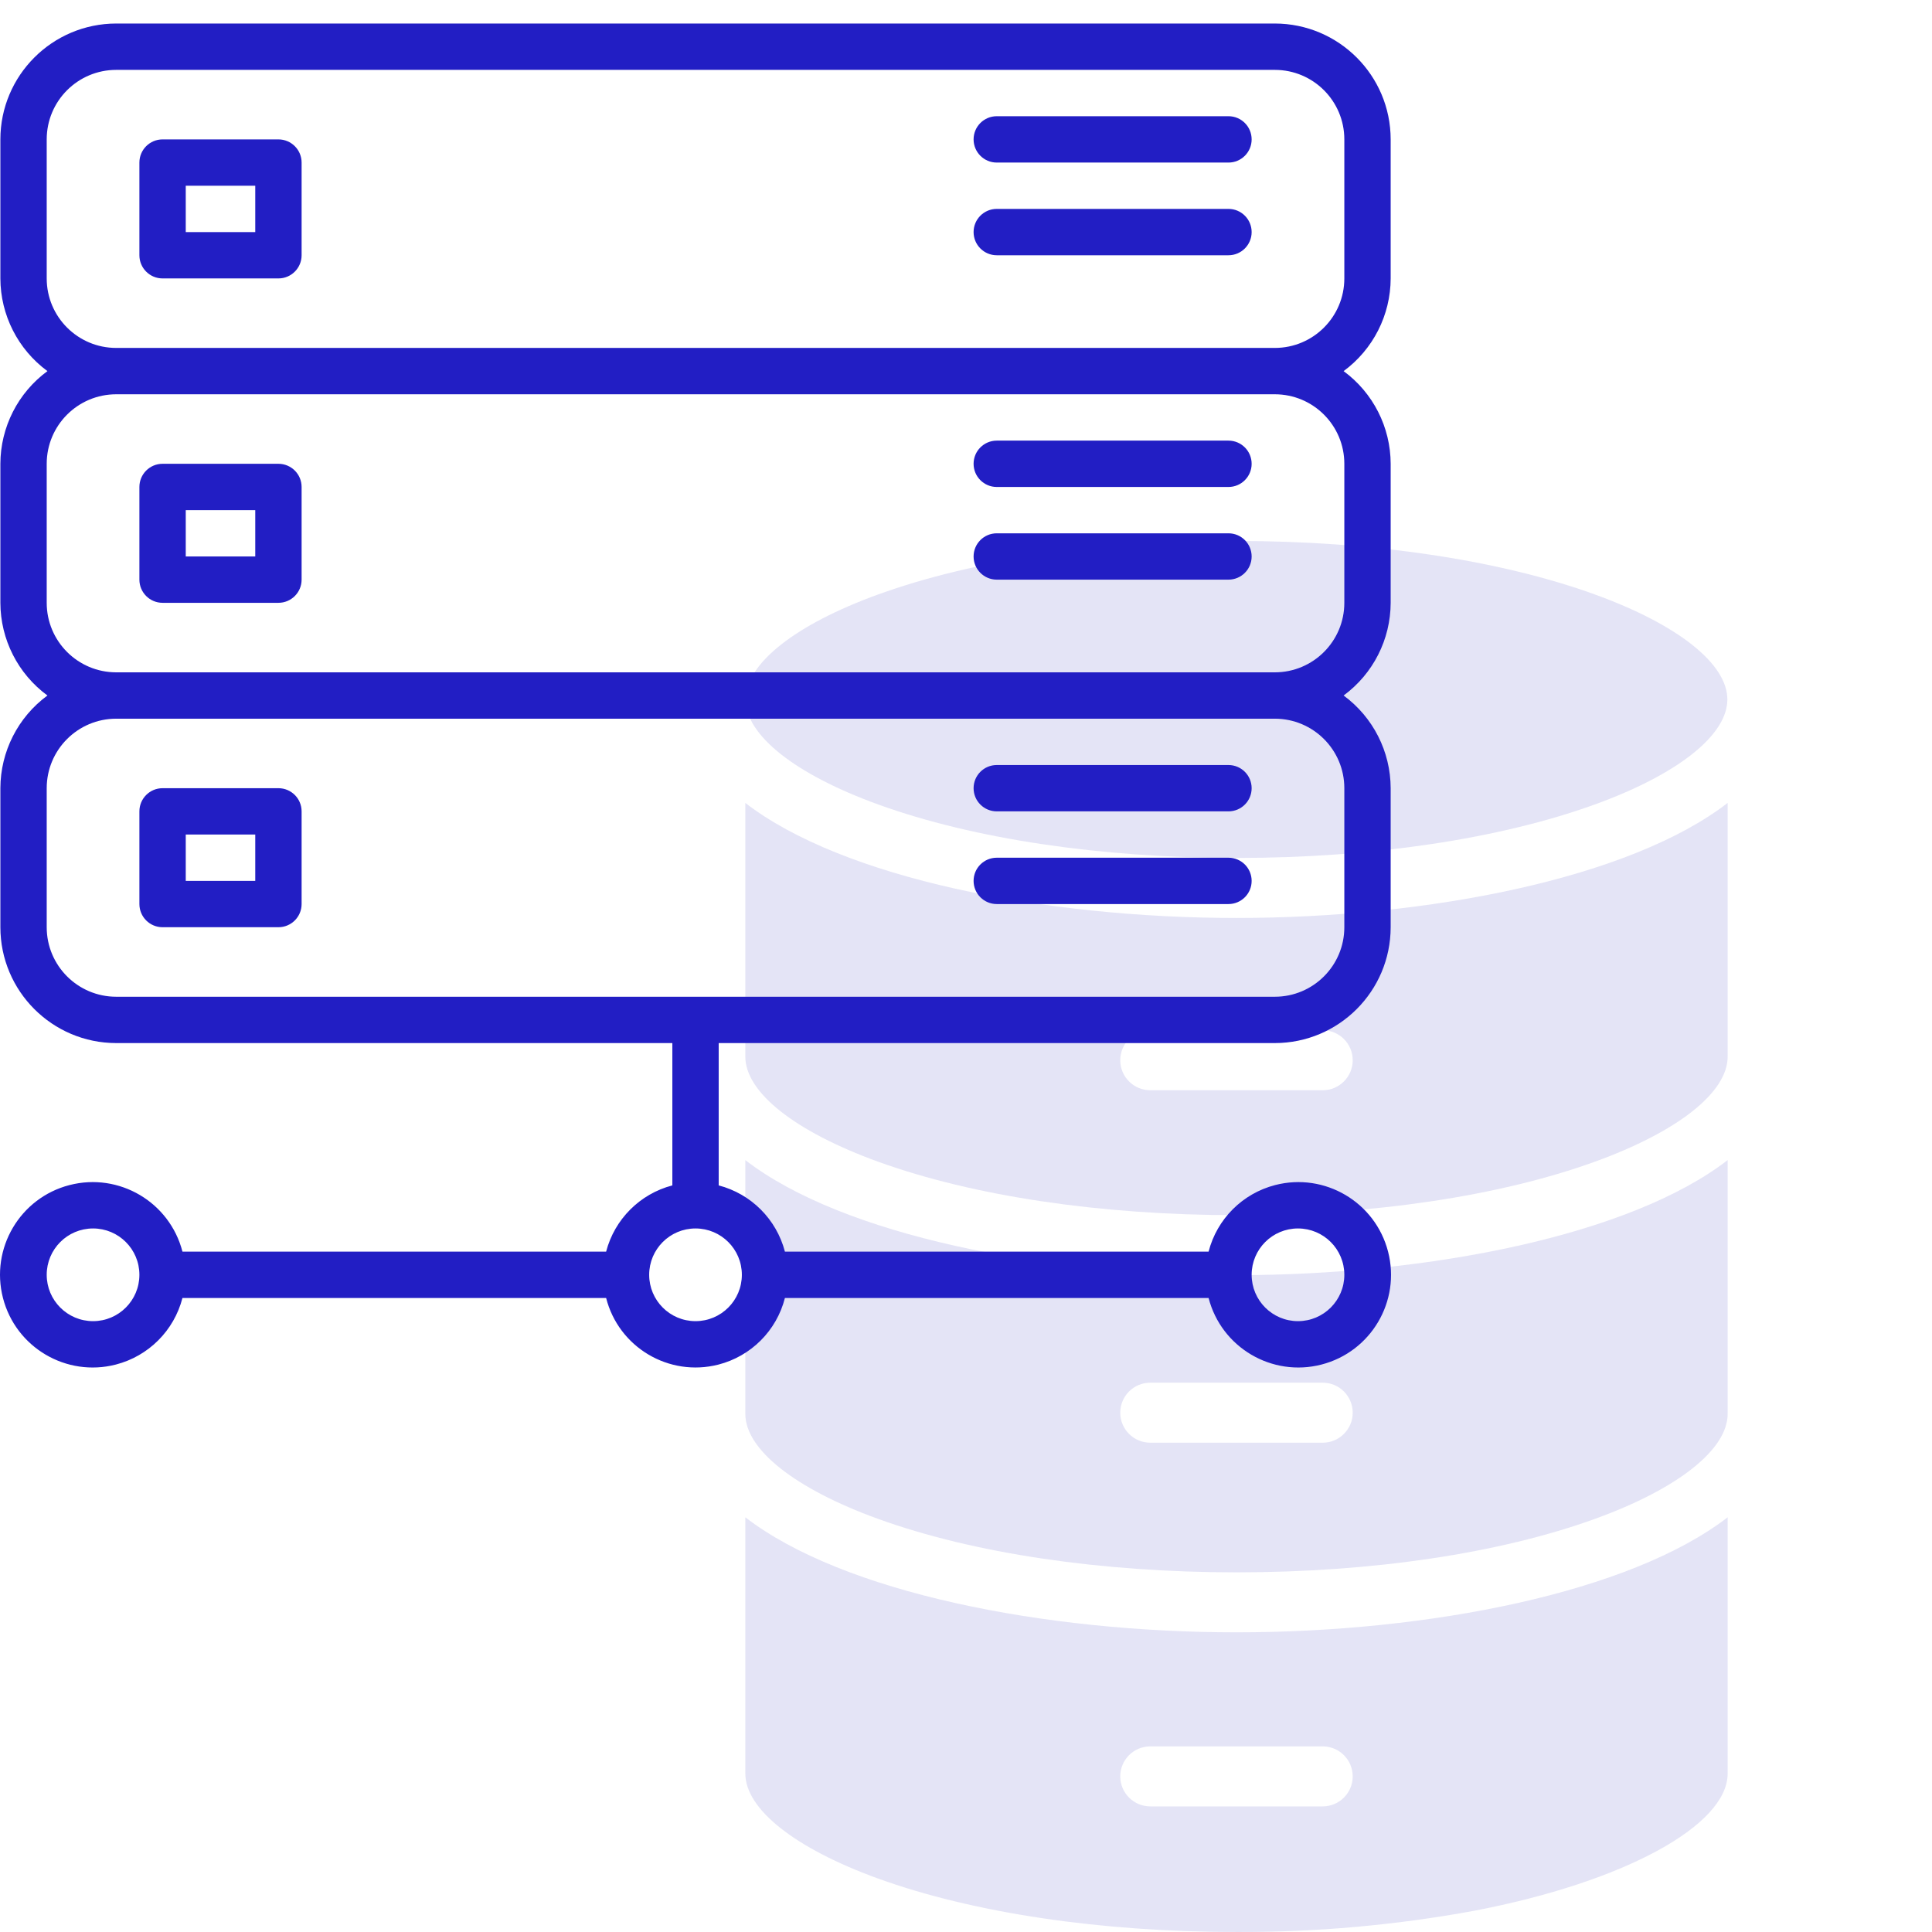 <svg width="125" height="125" viewBox="0 0 125 125" fill="none" xmlns="http://www.w3.org/2000/svg">
<g clip-path="url(#clip0)">
<path d="M103.17 38.455C97.011 36.227 88.782 35 80 35C71.219 35 62.989 36.228 56.83 38.456C51.451 40.403 48.24 42.944 48.24 45.256C48.24 47.567 51.451 50.108 56.83 52.054C62.989 54.282 71.218 55.51 80 55.51C88.782 55.51 97.011 54.282 103.17 52.054C108.549 50.107 111.76 47.566 111.76 45.254C111.76 42.942 108.549 40.402 103.17 38.455Z" fill="#E4E4F6"/>
<path d="M80 105.611C67.552 105.611 54.529 103.039 48.222 98.168V114.744C48.222 117.056 51.444 119.598 56.822 121.545C62.98 123.772 71.22 124.999 80.005 124.999C85.173 125.019 90.332 124.557 95.415 123.62C105.044 121.772 111.779 118.122 111.779 114.744V98.168C105.472 103.039 92.448 105.611 80 105.611ZM85.58 116.872H74.421C73.349 116.872 72.48 116.003 72.48 114.932C72.48 113.86 73.349 112.991 74.421 112.991H85.58C86.651 112.991 87.52 113.86 87.52 114.932C87.52 116.003 86.651 116.872 85.58 116.872Z" fill="#E4E4F6"/>
<path d="M80 82.502C67.552 82.502 54.529 79.93 48.222 75.058V91.474C48.222 93.786 51.444 96.328 56.822 98.275C62.98 100.503 71.22 101.73 80.005 101.73C88.79 101.73 97.023 100.503 103.18 98.275C108.559 96.329 111.779 93.786 111.779 91.474V75.058C105.472 79.93 92.448 82.502 80 82.502ZM85.58 93.342H74.421C73.349 93.342 72.48 92.473 72.48 91.401C72.48 90.329 73.349 89.46 74.421 89.46H85.58C86.651 89.46 87.52 90.329 87.52 91.401C87.52 92.473 86.651 93.342 85.58 93.342Z" fill="#E4E4F6"/>
<path d="M80 59.392C67.552 59.392 54.529 56.82 48.222 51.949V68.364C48.222 70.677 51.444 73.219 56.822 75.165C62.98 77.393 71.22 78.62 80.005 78.62C88.79 78.62 97.023 77.393 103.18 75.165C108.559 73.219 111.779 70.677 111.779 68.364V51.949C105.472 56.82 92.448 59.392 80 59.392ZM85.58 70.538H74.421C73.349 70.538 72.48 69.669 72.48 68.598C72.48 67.526 73.349 66.657 74.421 66.657H85.58C86.651 66.657 87.52 67.526 87.52 68.598C87.52 69.669 86.651 70.538 85.58 70.538Z" fill="#E4E4F6"/>
</g>
<g clip-path="url(#clip1)">
<path d="M89.808 80.98C88.98 77.773 85.709 75.845 82.502 76.673C80.39 77.218 78.74 78.868 78.195 80.98H50.784C50.235 78.882 48.597 77.244 46.499 76.695V67.487H82.48C86.618 67.483 89.971 64.129 89.976 59.991V50.996C89.97 48.627 88.84 46.402 86.931 44.999C88.84 43.596 89.97 41.371 89.976 39.002V30.007C89.97 27.639 88.84 25.414 86.931 24.011C88.84 22.607 89.97 20.382 89.976 18.014V9.018C89.971 4.881 86.618 1.527 82.48 1.522H7.52C3.382 1.527 0.029 4.881 0.024 9.018V18.014C0.031 20.382 1.16 22.607 3.069 24.011C1.16 25.414 0.031 27.639 0.024 30.007V39.002C0.031 41.371 1.16 43.596 3.069 44.999C1.16 46.402 0.031 48.627 0.024 50.996V59.991C0.029 64.129 3.382 67.483 7.52 67.487H43.501V76.695C41.403 77.244 39.765 78.882 39.216 80.98H11.805C10.977 77.773 7.706 75.845 4.499 76.673C1.292 77.501 -0.636 80.772 0.192 83.979C1.02 87.185 4.291 89.114 7.497 88.286C9.61 87.74 11.259 86.091 11.805 83.979H39.216C40.029 87.173 43.278 89.103 46.472 88.291C48.59 87.751 50.245 86.097 50.784 83.979H78.195C79.023 87.185 82.294 89.114 85.501 88.286C88.708 87.458 90.636 84.187 89.808 80.98ZM6.021 85.478C4.365 85.478 3.022 84.135 3.022 82.479C3.022 80.823 4.365 79.481 6.021 79.481C7.677 79.481 9.019 80.823 9.019 82.479C9.019 84.135 7.677 85.478 6.021 85.478ZM3.022 18.014V9.018C3.022 6.534 5.036 4.521 7.52 4.521H82.48C84.964 4.521 86.978 6.534 86.978 9.018V18.014C86.978 20.498 84.964 22.511 82.48 22.511H7.52C5.036 22.511 3.022 20.498 3.022 18.014ZM3.022 39.002V30.007C3.022 27.523 5.036 25.51 7.52 25.51H82.48C84.964 25.51 86.978 27.523 86.978 30.007V39.002C86.978 41.486 84.964 43.5 82.48 43.5H7.52C5.036 43.5 3.022 41.486 3.022 39.002ZM7.52 64.489C5.036 64.489 3.022 62.475 3.022 59.991V50.996C3.022 48.512 5.036 46.499 7.52 46.499H82.48C84.964 46.499 86.978 48.512 86.978 50.996V59.991C86.978 62.475 84.964 64.489 82.48 64.489H7.52ZM45 85.478C43.344 85.478 42.002 84.135 42.002 82.479C42.002 80.823 43.344 79.481 45 79.481C46.656 79.481 47.998 80.823 47.998 82.479C47.998 84.135 46.656 85.478 45 85.478ZM83.979 85.478C82.323 85.478 80.981 84.135 80.981 82.479C80.981 80.823 82.323 79.481 83.979 79.481C85.635 79.481 86.978 80.823 86.978 82.479C86.978 84.135 85.635 85.478 83.979 85.478Z" fill="#221EC4"/>
<path d="M18.014 9.019H10.518C9.69 9.019 9.019 9.69 9.019 10.518V16.515C9.019 17.343 9.69 18.014 10.518 18.014H18.014C18.842 18.014 19.514 17.343 19.514 16.515V10.518C19.514 9.69 18.842 9.019 18.014 9.019ZM16.515 15.015H12.018V12.017H16.515V15.015Z" fill="#221EC4"/>
<path d="M18.014 30.007H10.518C9.69 30.007 9.019 30.679 9.019 31.506V37.503C9.019 38.331 9.69 39.002 10.518 39.002H18.014C18.842 39.002 19.514 38.331 19.514 37.503V31.506C19.514 30.679 18.842 30.007 18.014 30.007ZM16.515 36.004H12.018V33.006H16.515V36.004Z" fill="#221EC4"/>
<path d="M18.014 50.996H10.518C9.69 50.996 9.019 51.667 9.019 52.495V58.492C9.019 59.32 9.69 59.991 10.518 59.991H18.014C18.842 59.991 19.514 59.32 19.514 58.492V52.495C19.514 51.667 18.842 50.996 18.014 50.996ZM16.515 56.993H12.018V53.995H16.515V56.993Z" fill="#221EC4"/>
<path d="M79.482 7.519H64.49C63.662 7.519 62.991 8.19 62.991 9.018C62.991 9.846 63.662 10.518 64.49 10.518H79.482C80.31 10.518 80.981 9.846 80.981 9.018C80.981 8.19 80.31 7.519 79.482 7.519Z" fill="#221EC4"/>
<path d="M79.482 13.516H64.49C63.662 13.516 62.991 14.187 62.991 15.015C62.991 15.843 63.662 16.515 64.49 16.515H79.482C80.31 16.515 80.981 15.843 80.981 15.015C80.981 14.187 80.31 13.516 79.482 13.516Z" fill="#221EC4"/>
<path d="M79.482 28.508H64.49C63.662 28.508 62.991 29.18 62.991 30.008C62.991 30.835 63.662 31.507 64.49 31.507H79.482C80.31 31.507 80.981 30.835 80.981 30.008C80.981 29.18 80.31 28.508 79.482 28.508Z" fill="#221EC4"/>
<path d="M79.482 34.505H64.49C63.662 34.505 62.991 35.176 62.991 36.004C62.991 36.832 63.662 37.503 64.49 37.503H79.482C80.31 37.503 80.981 36.832 80.981 36.004C80.981 35.176 80.31 34.505 79.482 34.505Z" fill="#221EC4"/>
<path d="M79.482 49.497H64.49C63.662 49.497 62.991 50.168 62.991 50.996C62.991 51.824 63.662 52.495 64.49 52.495H79.482C80.31 52.495 80.981 51.824 80.981 50.996C80.981 50.168 80.31 49.497 79.482 49.497Z" fill="#221EC4"/>
<path d="M79.482 55.494H64.49C63.662 55.494 62.991 56.165 62.991 56.993C62.991 57.821 63.662 58.492 64.49 58.492H79.482C80.31 58.492 80.981 57.821 80.981 56.993C80.981 56.165 80.31 55.494 79.482 55.494Z" fill="#221EC4"/>
</g>
<defs>
<clipPath id="clip0">
<rect width="90" height="90" fill="white" transform="translate(35 35)"/>
</clipPath>
<clipPath id="clip1">
<rect width="90" height="90" fill="white"/>
</clipPath>
</defs>
</svg>
